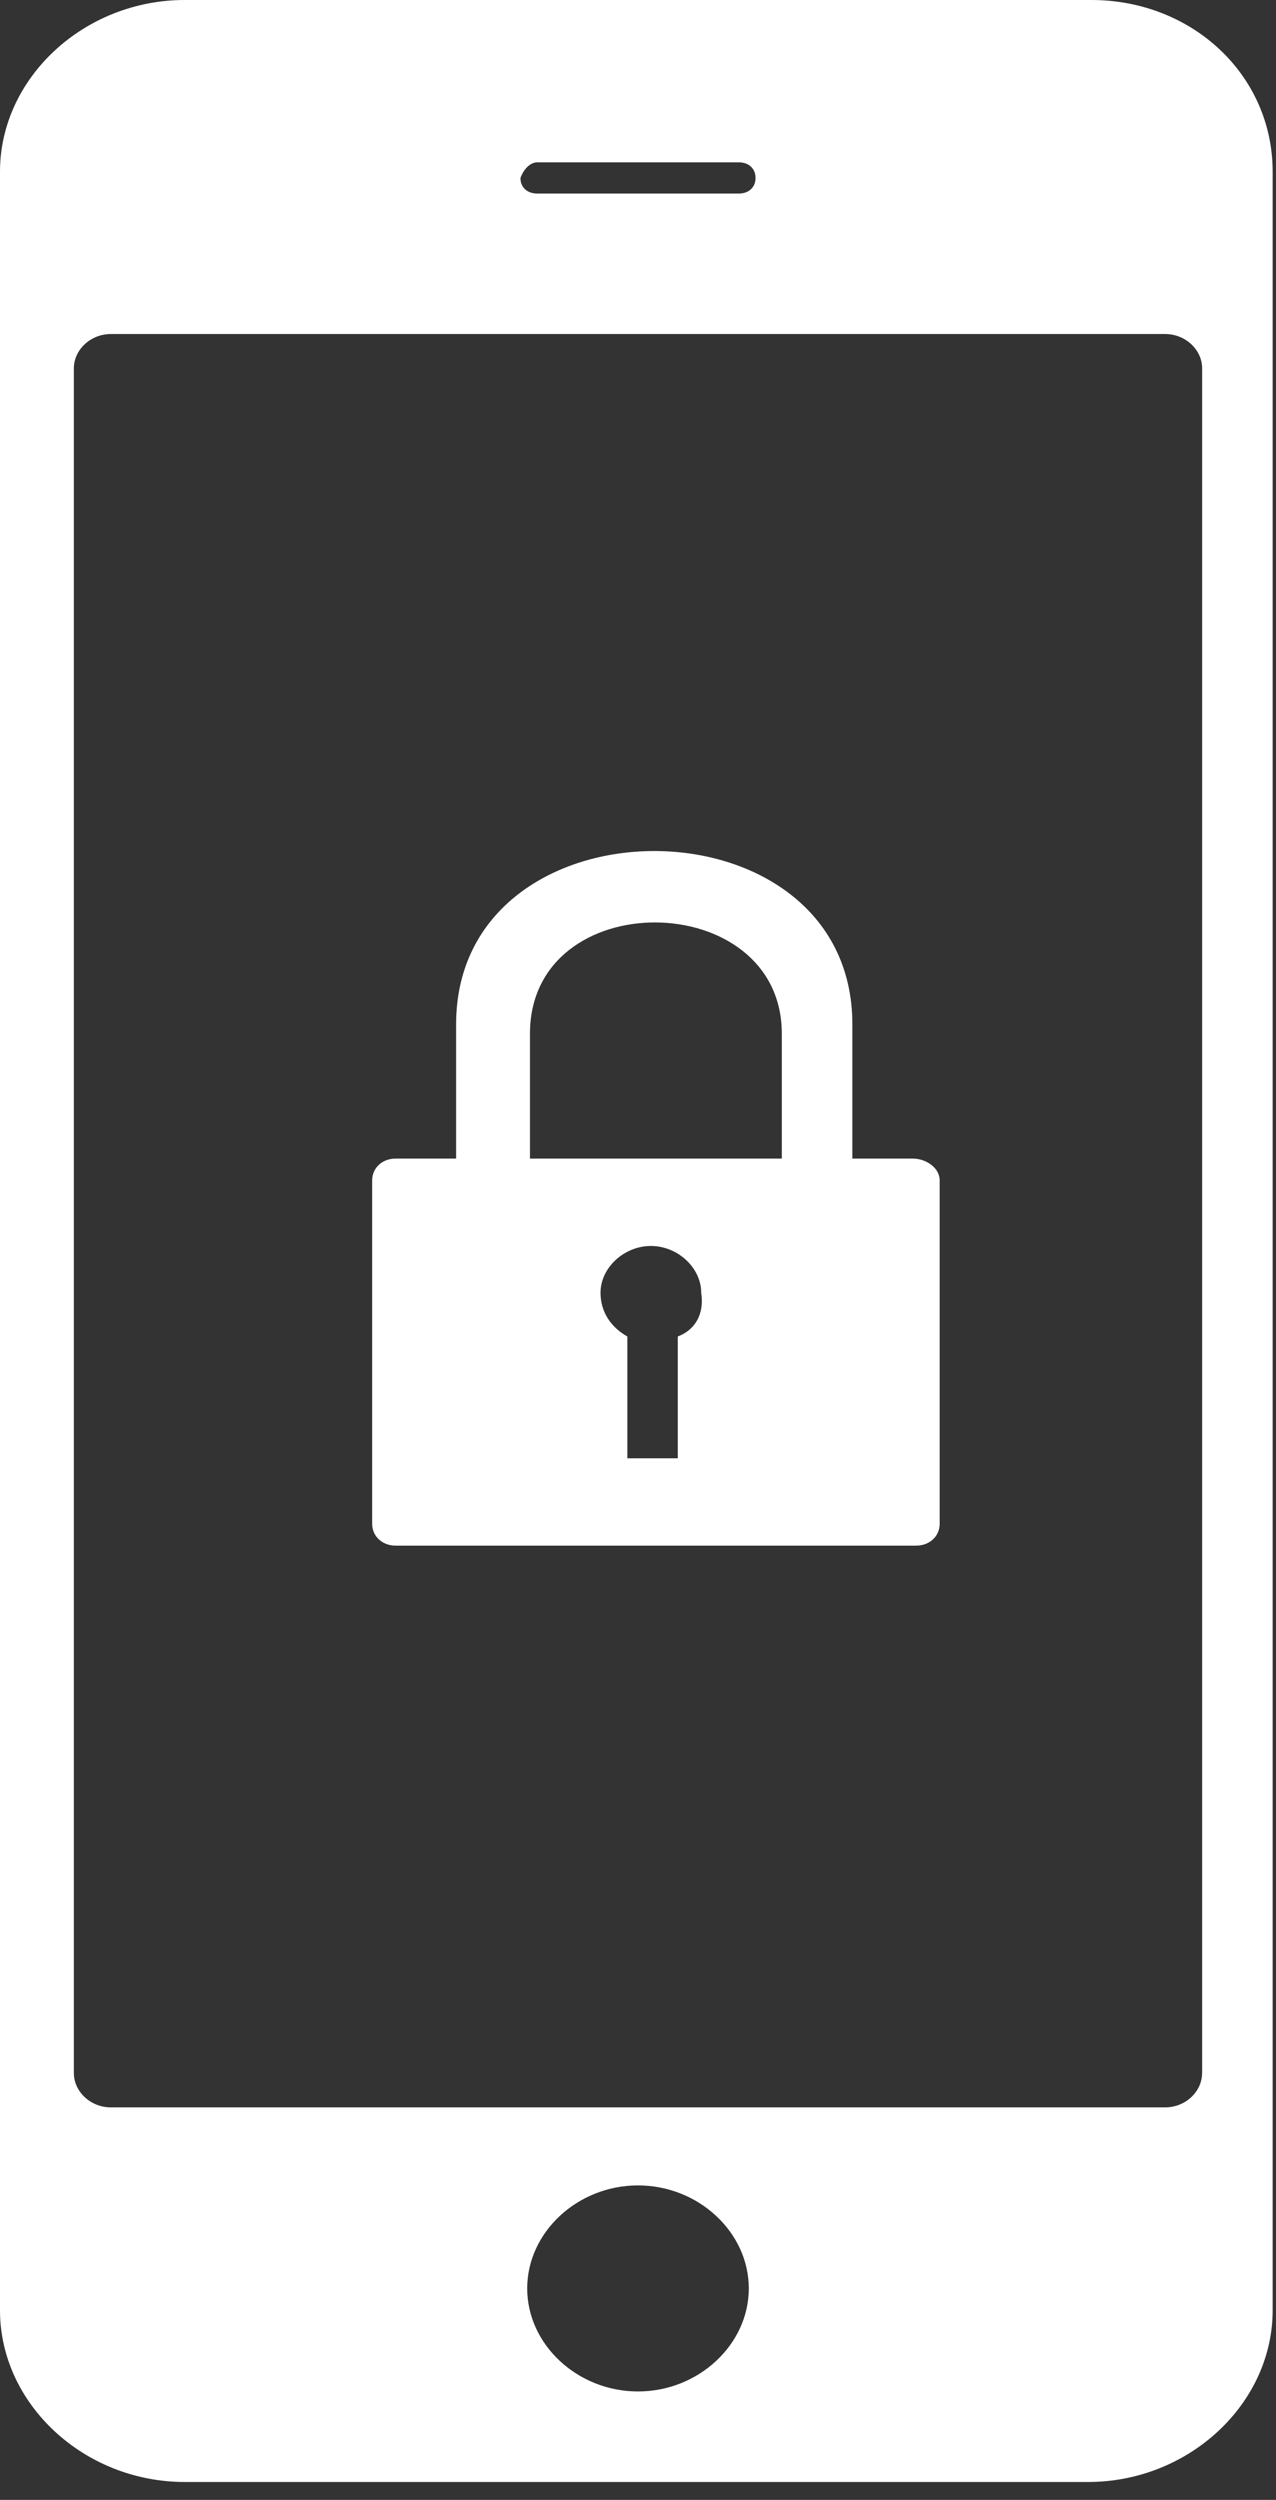<svg xmlns="http://www.w3.org/2000/svg" width="24" height="47" viewBox="0 0 24 47">
    <rect x="0" y="0" width="24" height="47" fill="#333333" stroke="none"/>
    <g fill="#FFF" fill-rule="nonzero">
        <path d="M20.526 0H3.474C1.579 0 0 1.467 0 3.228v40.207c0 1.76 1.579 3.228 3.474 3.228h16.99c1.894 0 3.473-1.467 3.473-3.228V3.228c0-1.82-1.516-3.228-3.41-3.228zm-10.42 3.052h3.789c.19 0 .316.118.316.294s-.127.293-.316.293h-3.79c-.19 0-.316-.117-.316-.293.064-.176.19-.294.316-.294zM12 44.961c-1.137 0-2.084-.88-2.084-1.937s.947-1.937 2.084-1.937 2.084.88 2.084 1.937c0 1.056-.947 1.937-2.084 1.937zm10.61-5.987c0 .352-.315.646-.694.646H2.084c-.379 0-.695-.294-.695-.646V6.926c0-.352.316-.646.695-.646h19.832c.379 0 .695.294.695.646v32.048z"/>
        <path d="M17.168 21.782h-1.136v-2.524c0-4.344-7.453-4.344-7.453 0v2.524H7.442c-.253 0-.442.176-.442.41v6.457c0 .235.19.41.442.41h9.79c.252 0 .442-.175.442-.41v-6.457c0-.234-.253-.41-.506-.41zm-4.42 3.345v2.29H11.8v-2.29c-.316-.176-.505-.47-.505-.822 0-.47.442-.88.947-.88.505 0 .947.41.947.88.064.411-.126.705-.442.822zm1.957-3.345H9.968v-2.348c0-2.818 4.737-2.759 4.737 0v2.348z"/>
    </g>
</svg>
